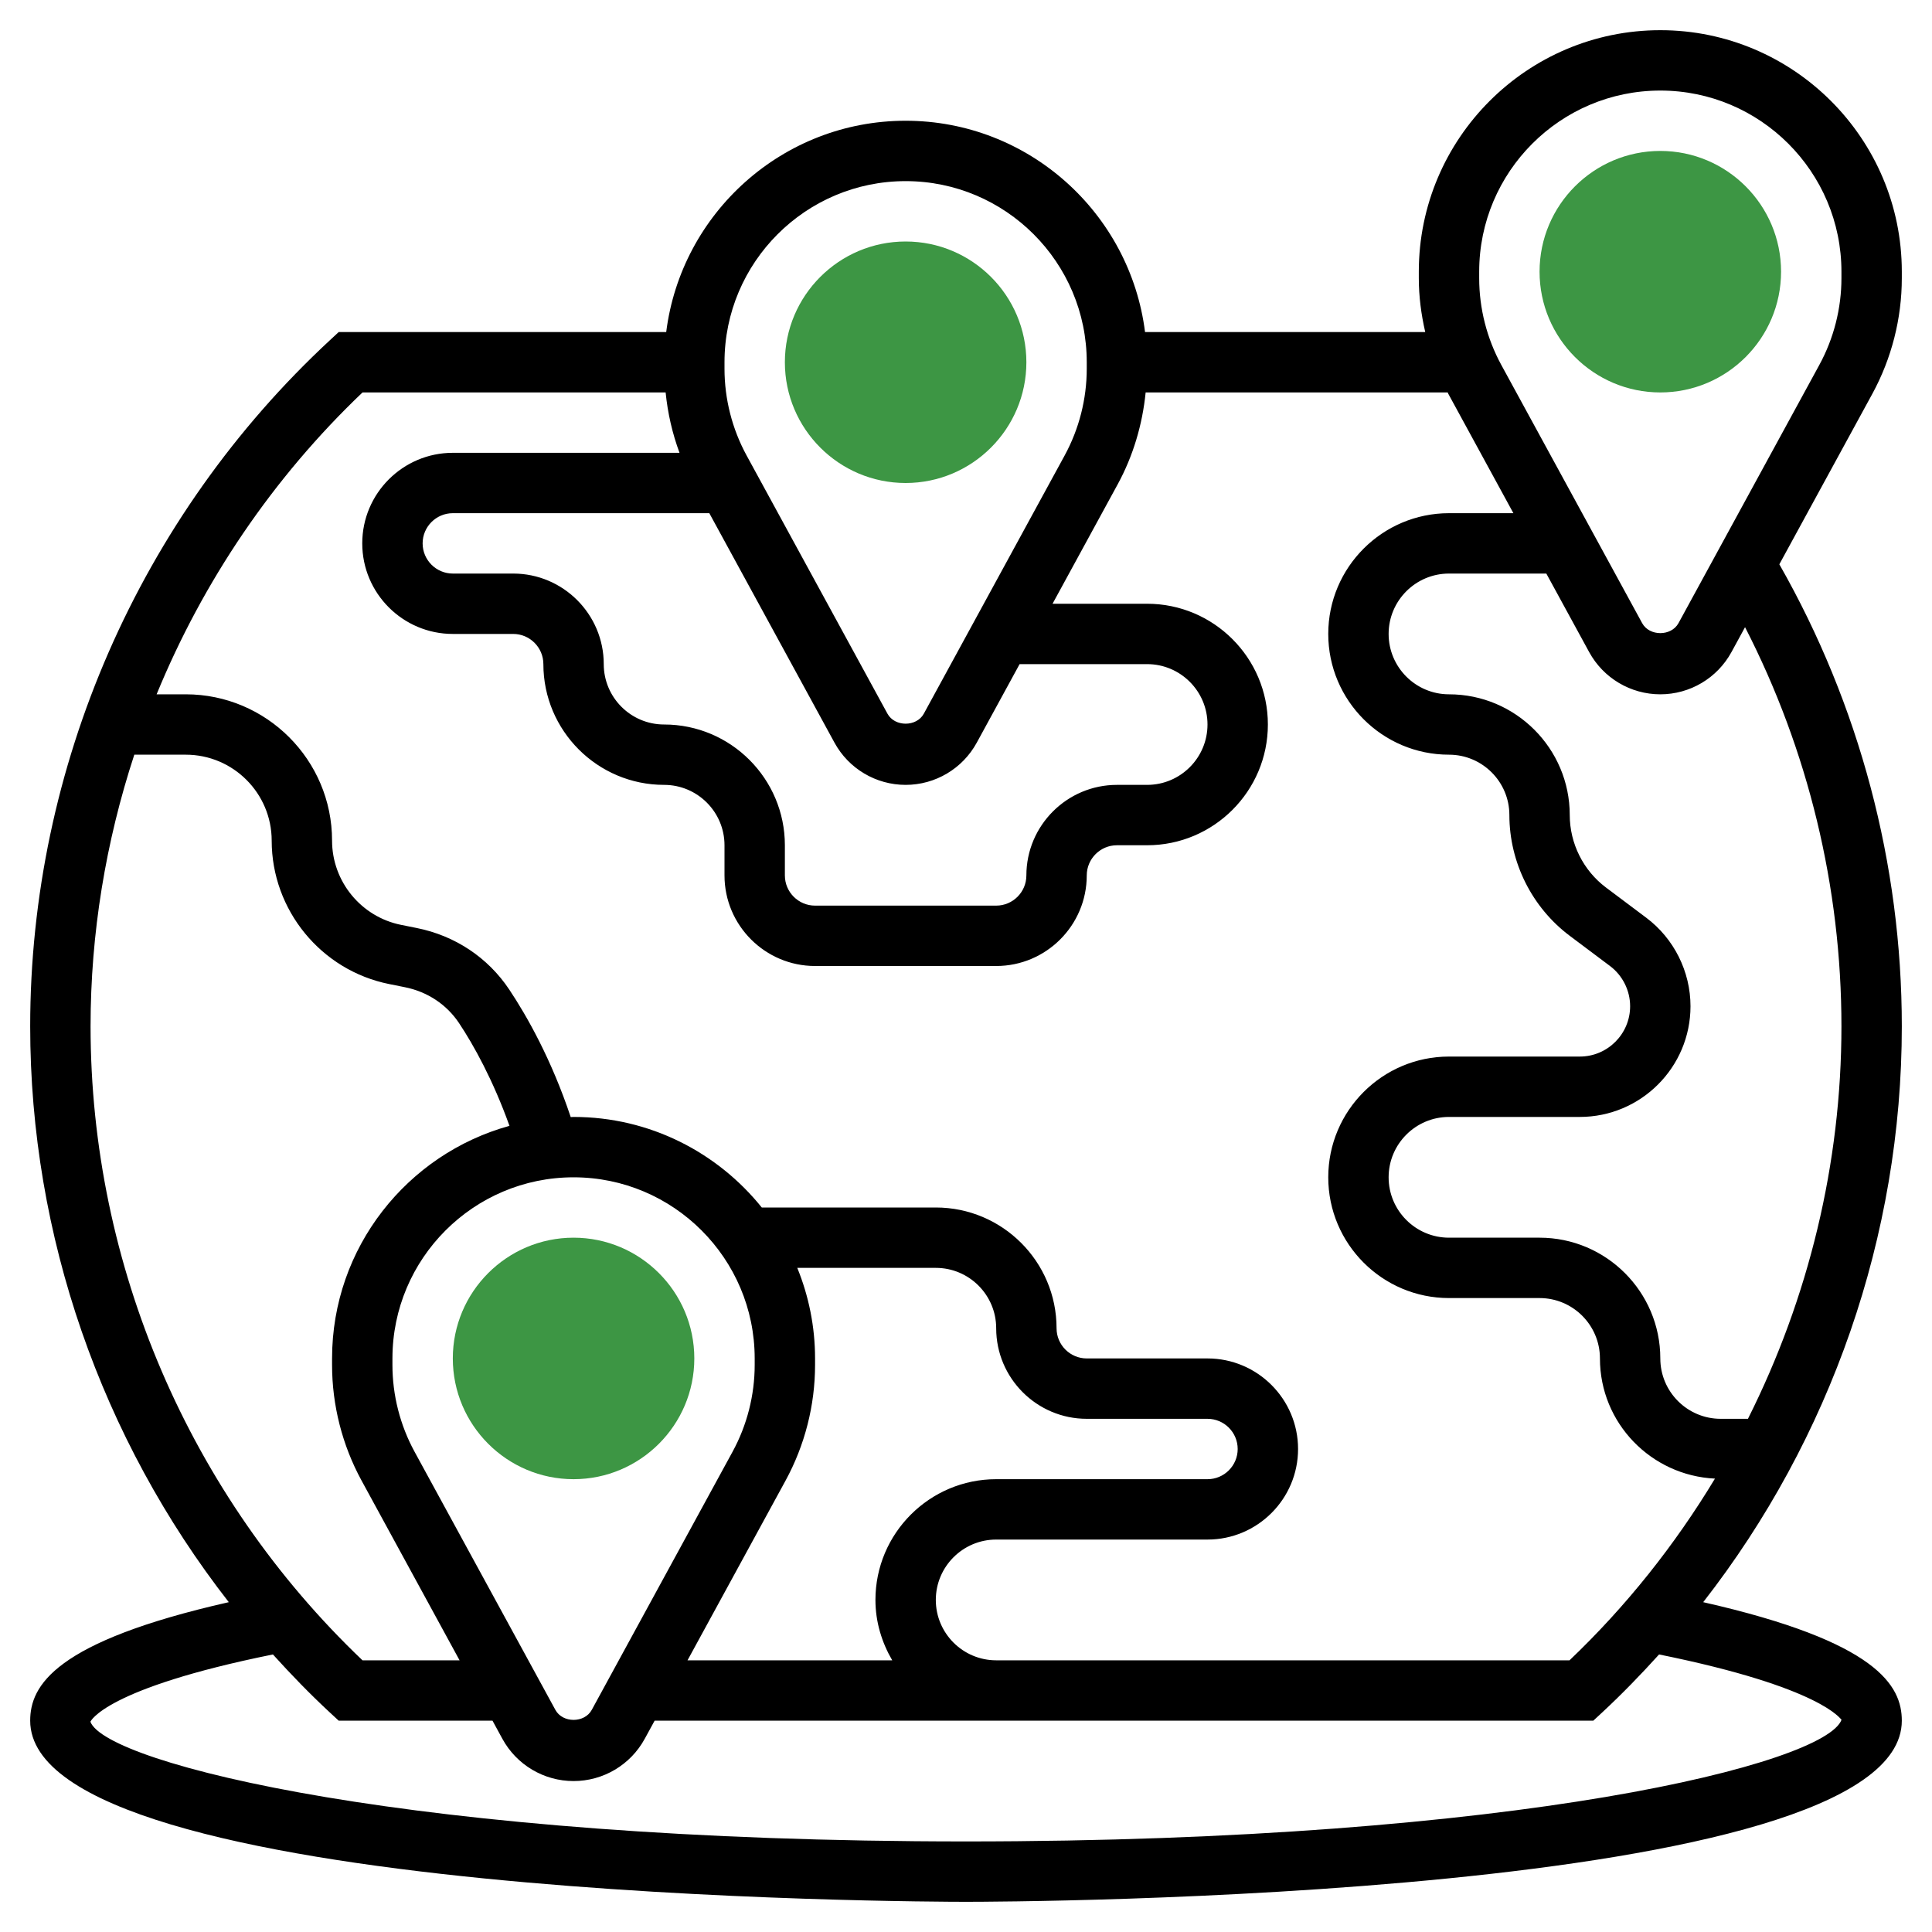 <?xml version="1.0" encoding="UTF-8"?> <svg xmlns="http://www.w3.org/2000/svg" xmlns:xlink="http://www.w3.org/1999/xlink" xmlns:svgjs="http://svgjs.com/svgjs" width="512" height="512" x="0" y="0" viewBox="0 0 64 64" style="enable-background:new 0 0 512 512" xml:space="preserve" class=""> <g> <g xmlns="http://www.w3.org/2000/svg"> <g> <g> <path d="m55 13c-2.206 0-4-1.794-4-4s1.794-4 4-4 4 1.794 4 4-1.794 4-4 4z" fill="#3d9644" data-original="#f0bc5e" style=""></path> </g> </g> <g> <g> <path d="m30 16c-2.206 0-4-1.794-4-4s1.794-4 4-4 4 1.794 4 4-1.794 4-4 4z" fill="#3d9644" data-original="#f0bc5e" style=""></path> </g> </g> <g> <g> <path d="m19 49c-2.206 0-4-1.794-4-4s1.794-4 4-4 4 1.794 4 4-1.794 4-4 4z" fill="#3d9644" data-original="#f0bc5e" style=""></path> </g> </g> <path d="m63 9.215v-.215c0-4.411-3.589-8-8-8s-8 3.589-8 8v.215c0 .602.078 1.2.213 1.785h-9.282c-.495-3.94-3.859-7-7.931-7s-7.436 3.06-7.931 7h-10.849l-.288.267c-6.312 5.852-9.932 14.138-9.932 22.733 0 6.931 2.357 13.659 6.579 19.074-5.777 1.308-6.579 2.77-6.579 3.926 0 5.932 29.734 6 31 6s31-.068 31-6c0-1.156-.802-2.618-6.579-3.926 4.222-5.415 6.579-12.143 6.579-19.074 0-5.382-1.409-10.657-4.057-15.307l3.081-5.648c.638-1.171.976-2.496.976-3.83zm-39 2.785c0-3.309 2.691-6 6-6s6 2.691 6 6v.215c0 1-.253 1.994-.732 2.873l-4.666 8.555c-.241.44-.962.44-1.203 0l-4.667-8.555c-.479-.879-.732-1.873-.732-2.873zm3.643 12.601c.471.863 1.375 1.399 2.357 1.399s1.886-.536 2.357-1.399l1.419-2.601h4.224c1.103 0 2 .897 2 2s-.897 2-2 2h-1c-1.654 0-3 1.346-3 3 0 .551-.449 1-1 1h-6c-.551 0-1-.449-1-1v-1c0-2.206-1.794-4-4-4-1.103 0-2-.897-2-2 0-1.654-1.346-3-3-3h-2c-.551 0-1-.449-1-1s.449-1 1-1h8.497zm-24.643 9.399c0-3.08.503-6.116 1.449-9h1.705c1.569 0 2.846 1.277 2.846 2.847 0 2.302 1.639 4.301 3.896 4.752l.513.103c.748.149 1.386.572 1.797 1.189.485.728 1.125 1.883 1.671 3.404-3.382.933-5.877 4.03-5.877 7.705v.215c0 1.334.338 2.659.977 3.831l3.247 5.954h-3.216c-5.73-5.459-9.008-13.09-9.008-21zm23.411 8h4.589c1.103 0 2 .897 2 2 0 1.654 1.346 3 3 3h4c.551 0 1 .448 1 1s-.449 1-1 1h-7c-2.206 0-4 1.794-4 4 0 .732.212 1.409.556 2h-6.781l3.248-5.954c.639-1.172.977-2.497.977-3.831v-.215c0-1.061-.212-2.073-.589-3zm-1.411 3.215c0 1.001-.253 1.995-.732 2.874l-4.666 8.554c-.241.441-.962.44-1.203.001l-4.667-8.555c-.479-.879-.732-1.873-.732-2.874v-.215c0-3.309 2.691-6 6-6s6 2.691 6 6zm36.003 11.753c-.52 1.448-10.65 4.032-29.003 4.032-18.36 0-28.492-2.587-29.005-3.965.004-.011.472-1.102 6.046-2.229.602.666 1.228 1.313 1.891 1.927l.288.267h5.095l.328.602c.471.862 1.375 1.398 2.357 1.398s1.886-.536 2.357-1.399l.328-.601h11.315 3 16.78l.288-.267c.663-.615 1.289-1.262 1.891-1.927 5.436 1.1 6.016 2.162 6.044 2.162zm-9.011-1.968h-15.992-3c-1.103 0-2-.897-2-2s.897-2 2-2h7c1.654 0 3-1.346 3-3s-1.346-3-3-3h-4c-.551 0-1-.448-1-1 0-2.206-1.794-4-4-4h-5.765c-1.468-1.826-3.715-3-6.235-3-.032 0-.062.004-.094.005-.64-1.913-1.443-3.334-2.035-4.223-.707-1.062-1.797-1.787-3.069-2.041l-.513-.103c-1.327-.265-2.289-1.439-2.289-2.791 0-2.673-2.174-4.847-4.847-4.847h-.965c1.538-3.742 3.845-7.165 6.821-10h10.041c.068.684.221 1.356.46 2h-7.51c-1.654 0-3 1.346-3 3s1.346 3 3 3h2c.551 0 1 .449 1 1 0 2.206 1.794 4 4 4 1.103 0 2 .897 2 2v1c0 1.654 1.346 3 3 3h6c1.654 0 3-1.346 3-3 0-.551.449-1 1-1h1c2.206 0 4-1.794 4-4s-1.794-4-4-4h-3.133l2.157-3.955c.513-.941.821-1.982.927-3.045h10.005c.008.015.013.031.021.046l2.156 3.954h-2.133c-2.206 0-4 1.794-4 4s1.794 4 4 4c1.103 0 2 .897 2 2 0 1.565.748 3.061 2 4l1.333 1c.418.313.667.812.667 1.333 0 .919-.748 1.667-1.667 1.667h-4.333c-2.206 0-4 1.794-4 4s1.794 4 4 4h3c1.103 0 2 .897 2 2 0 2.141 1.694 3.879 3.81 3.981-1.324 2.195-2.936 4.226-4.818 6.019zm9.008-21c0 4.546-1.088 8.998-3.097 13h-.903c-1.103 0-2-.897-2-2 0-2.206-1.794-4-4-4h-3c-1.103 0-2-.897-2-2s.897-2 2-2h4.333c2.022 0 3.667-1.645 3.667-3.667 0-1.148-.548-2.245-1.467-2.933l-1.333-1c-.751-.563-1.2-1.461-1.2-2.4 0-2.206-1.794-4-4-4-1.103 0-2-.897-2-2s.897-2 2-2h3.224l1.419 2.601c.471.863 1.375 1.399 2.357 1.399s1.886-.536 2.357-1.399l.45-.825c2.091 4.074 3.193 8.608 3.193 13.224zm0-24.785c0 1-.253 1.994-.732 2.873l-4.666 8.555c-.241.44-.962.44-1.203 0l-4.667-8.555c-.479-.879-.732-1.873-.732-2.873v-.215c0-3.309 2.691-6 6-6s6 2.691 6 6z" fill="#000000" data-original="#000000" style=""></path> </g> </g> </svg> 